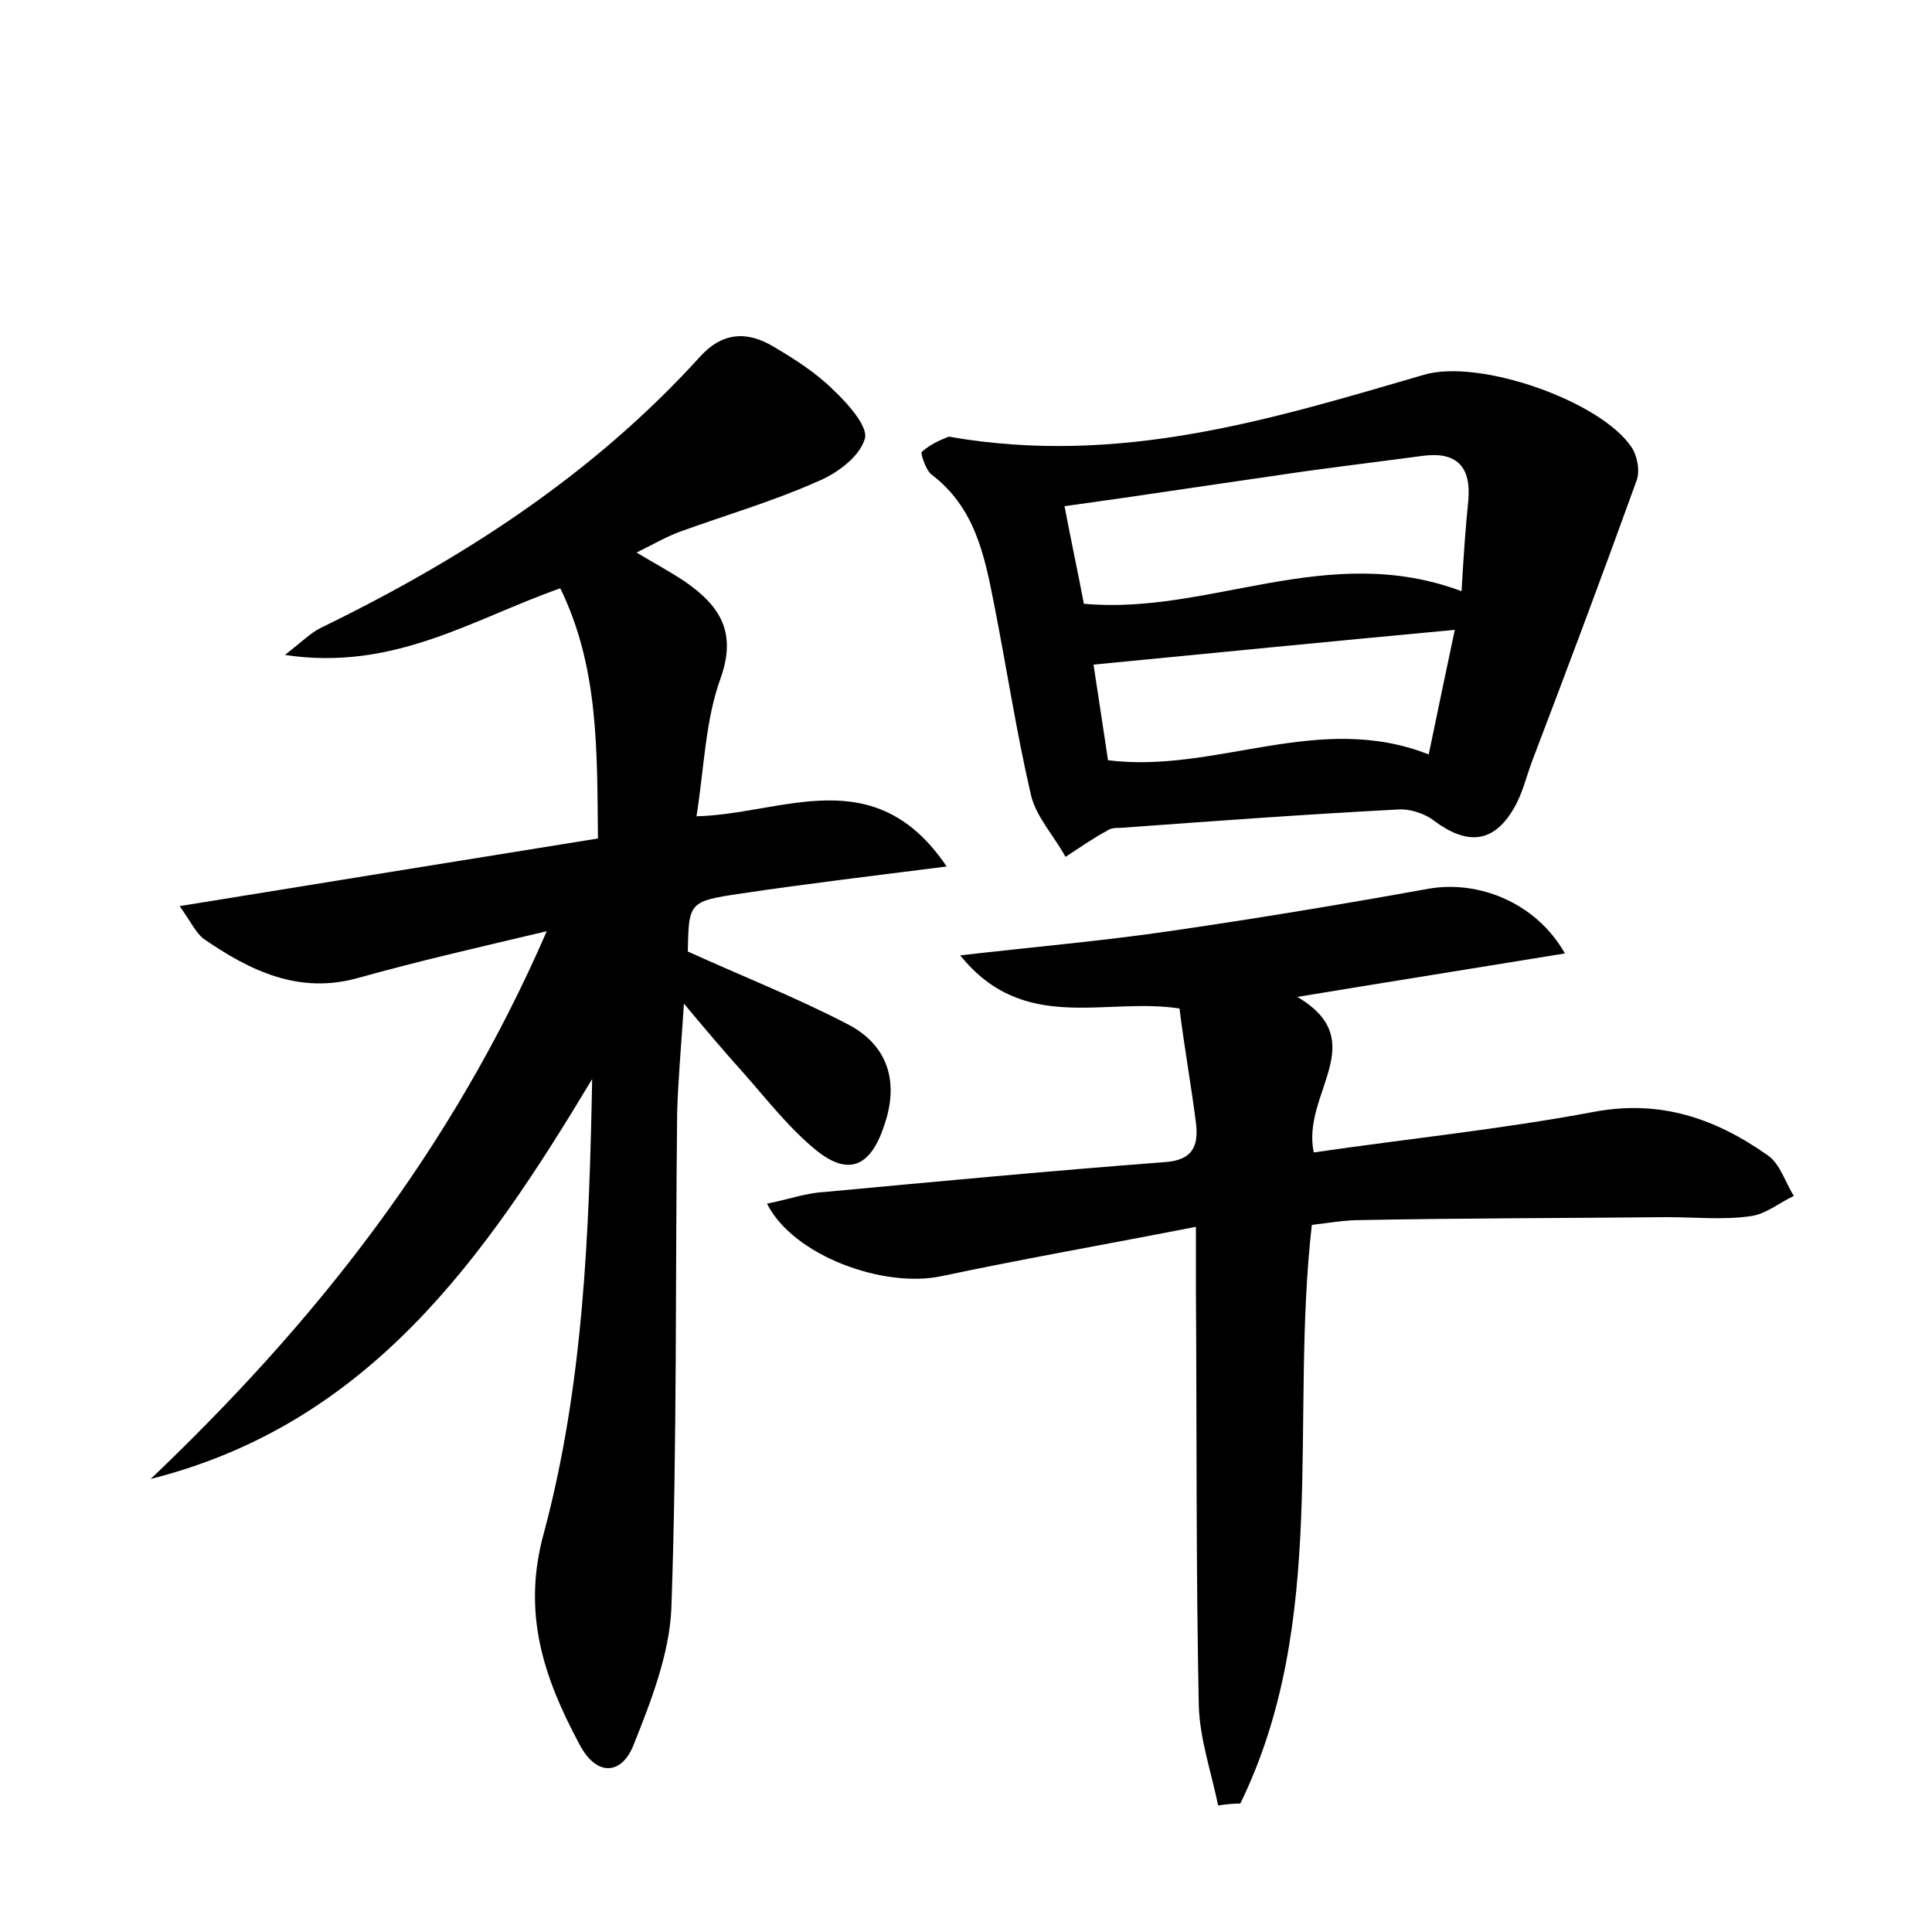 <?xml version="1.0" encoding="utf-8"?>
<!-- Generator: Adobe Illustrator 22.0.0, SVG Export Plug-In . SVG Version: 6.00 Build 0)  -->
<svg version="1.1" id="图层_1" xmlns="http://www.w3.org/2000/svg" xmlns:xlink="http://www.w3.org/1999/xlink" x="0px" y="0px"
	 viewBox="0 0 200 200" style="enable-background:new 0 0 200 200;" xml:space="preserve">
<style type="text/css">
	.st1{fill:#010000;}
	.st4{fill:#fbfafc;}
</style>
<g>
	
	<path d="M61.9,86.8C61.8,77.7,62,69.1,58,60.9c-9.1,3.2-17.2,8.6-28.5,6.9c1.9-1.5,2.7-2.3,3.7-2.8C47.8,57.9,61.3,49.2,72.4,37
		c2.3-2.6,4.9-2.8,7.7-1.1c2.2,1.3,4.4,2.7,6.2,4.5c1.5,1.4,3.7,3.9,3.2,5.1c-0.6,1.9-3,3.6-5,4.4c-4.5,2-9.3,3.4-14,5.1
		c-1.4,0.5-2.8,1.3-4.6,2.2c2,1.2,3.5,2,5,3c3.6,2.5,5.4,5.2,3.7,10c-1.6,4.4-1.7,9.3-2.5,14.3c8.9-0.2,18.4-5.9,25.9,5.2
		c-7.9,1-14.6,1.8-21.3,2.8c-5.4,0.8-5.4,0.9-5.5,6c5.5,2.5,11.1,4.7,16.5,7.5c4.3,2.2,5.4,6.1,3.8,10.6c-1.4,4.2-3.7,5.2-7.1,2.4
		c-2.8-2.3-5.1-5.3-7.5-8c-1.8-2-3.5-4-6.1-7.1c-0.3,4.6-0.6,7.9-0.7,11.2c-0.2,17.1,0,34.2-0.6,51.4c-0.2,4.7-2.1,9.6-3.9,14.1
		c-1.2,3.1-3.8,3.4-5.6,0c-3.7-6.9-6-13.6-3.7-21.9c4.1-15.3,4.7-31.1,5-47c-11.1,18.5-23.1,35.7-45.7,41.4
		c16.9-16.1,31.1-33.9,41-56.7c-7.2,1.7-13.3,3.1-19.4,4.8c-6.2,1.8-11.3-0.7-16.1-4c-0.8-0.6-1.3-1.7-2.5-3.4
		C33.4,91.4,47.6,89.1,61.9,86.8z"/>
	<path d="M126.1,186.9c-0.7-3.4-1.9-6.9-2-10.3c-0.3-14.4-0.2-28.8-0.3-43.2c0-1.7,0-3.5,0-6.4c-9.2,1.8-17.8,3.3-26.3,5.1
		c-6,1.3-15.4-2.1-18.1-7.5c2.1-0.4,4-1.1,5.9-1.2c11.8-1.1,23.5-2.2,35.3-3.1c2.9-0.2,3.5-1.7,3.2-4.1c-0.5-3.9-1.2-7.8-1.7-11.8
		c-7.7-1.2-16.1,2.7-22.7-5.5c7.8-0.9,14.8-1.5,21.6-2.5c9-1.3,18-2.8,26.9-4.4c5.1-0.9,11.1,1.4,14.1,6.7c-9.2,1.5-18,2.9-27.7,4.5
		c7.8,4.6,0.4,10,1.7,16.1c9.6-1.4,19.4-2.4,29-4.2c6.9-1.3,12.6,0.7,18,4.5c1.3,0.9,1.8,2.8,2.7,4.2c-1.5,0.7-2.9,1.9-4.5,2.1
		c-2.8,0.4-5.7,0.1-8.6,0.1c-10.6,0.1-21.1,0.1-31.7,0.3c-1.7,0-3.4,0.3-5.1,0.5c-2.3,20.2,1.8,41-7.4,59.9
		C127.6,186.7,126.8,186.8,126.1,186.9z"/>
	<path d="M98.2,45.2c17.7,3.1,33.4-1.8,49.2-6.4c5.7-1.7,18.3,2.7,21.5,7.5c0.6,0.9,0.9,2.5,0.5,3.5c-3.5,9.7-7.1,19.3-10.8,29
		c-0.6,1.6-1,3.4-1.9,4.9c-2.1,3.6-4.8,3.8-8.2,1.3c-1-0.8-2.6-1.3-3.8-1.2c-9.6,0.5-19.1,1.2-28.7,1.9c-0.5,0-1,0-1.4,0.3
		c-1.5,0.8-2.9,1.8-4.3,2.7c-1.2-2.2-3.1-4.2-3.6-6.5c-1.5-6.5-2.5-13.1-3.8-19.7c-1-5.1-2-10-6.5-13.4c-0.6-0.5-1.1-2.2-1-2.3
		C96.5,45.8,97.8,45.4,98.2,45.2z M151.3,61.2c0.2-3.5,0.4-6.5,0.7-9.4c0.3-3.5-1.2-5.1-4.8-4.6c-5.2,0.7-10.4,1.3-15.6,2.1
		c-7,1-14.1,2.1-21.4,3.1c0.7,3.7,1.4,6.9,2,10.1C125.2,63.7,137.4,56,151.3,61.2z M150.6,65.2c-12.9,1.2-25,2.4-37.4,3.6
		c0.5,3.2,1,6.6,1.5,9.9c11.2,1.4,21.8-5.1,33.2-0.6C148.8,73.7,149.7,69.5,150.6,65.2z"/>
	
	
</g>
</svg>

